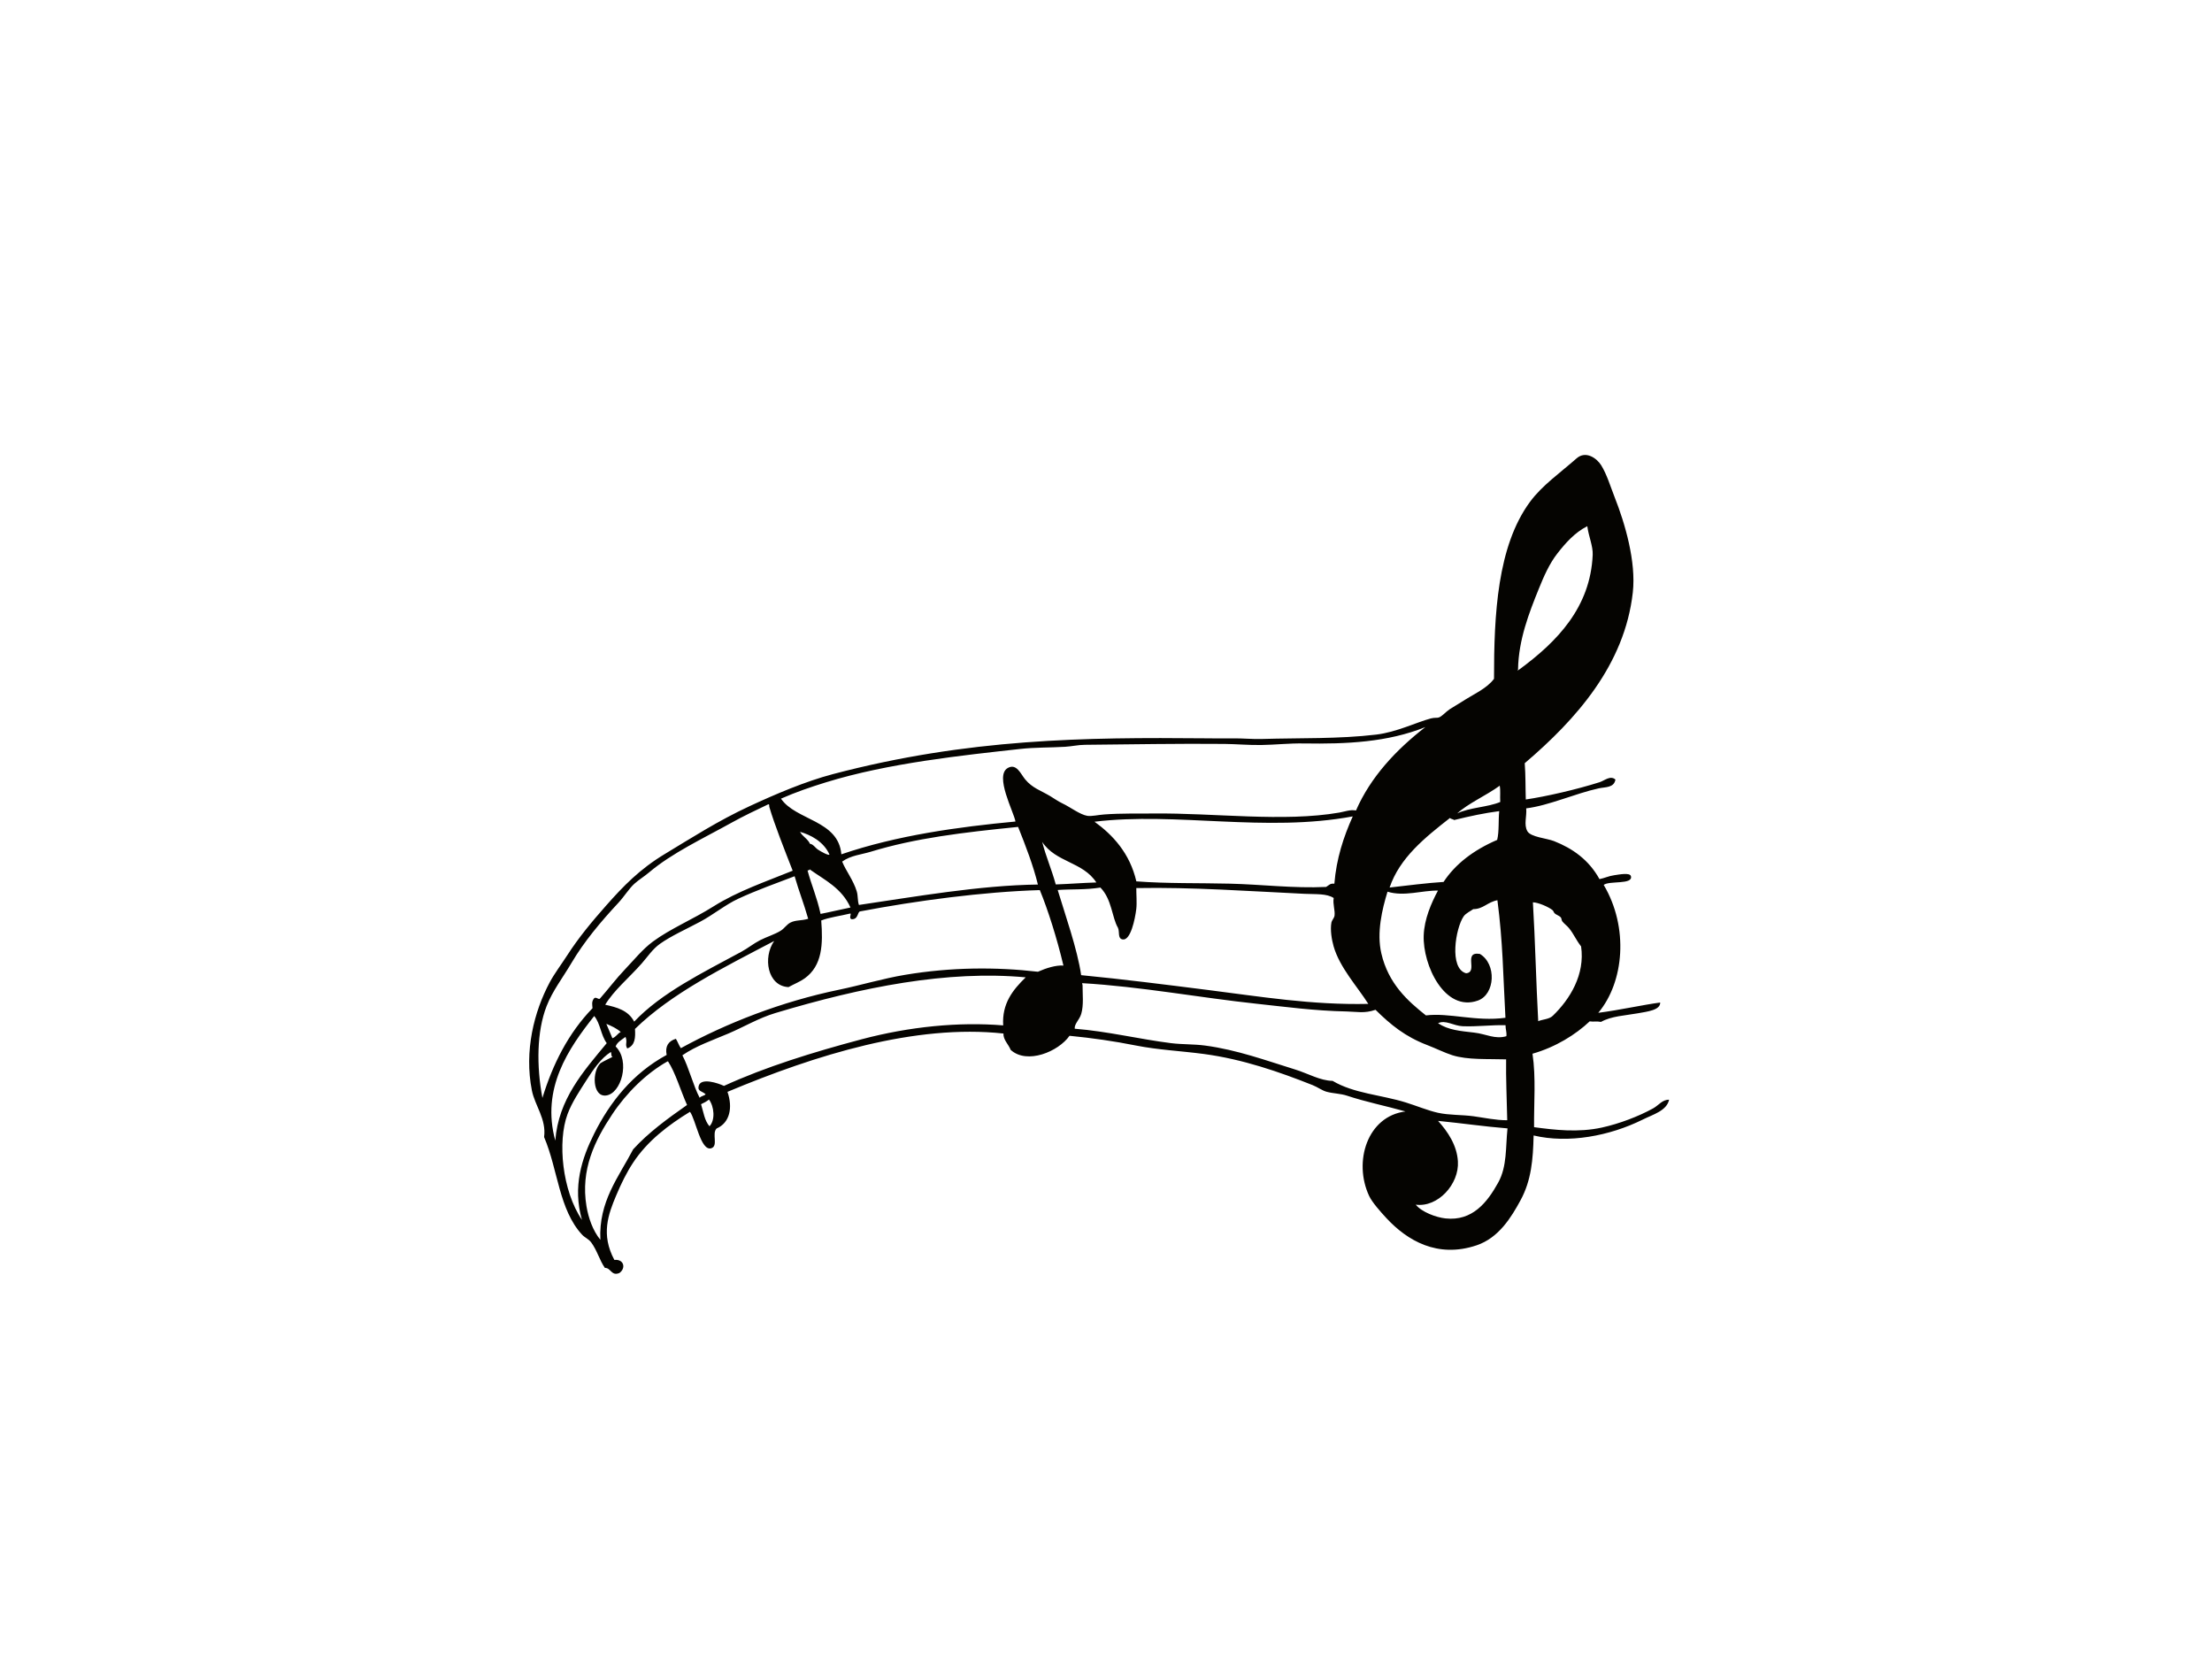 <?xml version="1.0" encoding="utf-8"?>
<!-- Generator: Adobe Illustrator 17.0.0, SVG Export Plug-In . SVG Version: 6.00 Build 0)  -->
<!DOCTYPE svg PUBLIC "-//W3C//DTD SVG 1.1//EN" "http://www.w3.org/Graphics/SVG/1.1/DTD/svg11.dtd">
<svg version="1.1" id="Layer_1" xmlns="http://www.w3.org/2000/svg" xmlns:xlink="http://www.w3.org/1999/xlink" x="0px" y="0px"
	 width="800px" height="600px" viewBox="0 0 800 600" enable-background="new 0 0 800 600" xml:space="preserve">
<g>
	<path fill-rule="evenodd" clip-rule="evenodd" fill="#050401" d="M551.441,276.02c0.339,4.507,0.239,8.74,0.383,13.126
		c7.362-1.082,18.325-3.601,26.696-6.253c1.805-0.575,3.865-2.576,5.727-0.958c-0.525,3.038-3.616,2.655-6.057,3.184
		c-8.386,1.825-18.15,6.271-26.219,7.229c0.271,2.926-0.935,5.854,0.42,8.266c1.21,2.147,6.989,2.536,9.667,3.592
		c6.665,2.637,12.536,6.715,16.418,13.737c1.919-0.374,3.254-1.119,5.359-1.414c1.807-0.255,5.622-1.025,6.002,0.334
		c0.888,3.184-7.888,1.566-9.833,3.181c9.121,15.377,7.38,35.13-1.963,46.249c7.621-0.97,16.035-2.868,22.39-3.716
		c0.088,2.77-4.667,3.269-8.064,3.887c-4.532,0.818-9.617,1.004-13.351,3.123c-1.677-0.334-2.555,0.036-4.085-0.201
		c-5.068,4.781-12.306,9.324-20.681,11.703c1.291,8.689,0.477,17.919,0.566,26.568c7.392,0.997,16.023,2.016,24.56,0.131
		c6.343-1.399,13.16-4.002,18.47-6.913c2.047-1.125,3.394-3.248,5.797-3.133c-0.864,3.987-5.779,5.304-9.518,7.162
		c-11.963,5.943-26.888,8.732-39.476,5.754c-0.195,8.649-0.822,16.234-4.702,23.378c-3.345,6.174-7.866,13.634-15.907,16.344
		c-14.191,4.781-25.104-1.764-32.551-9.747c-2.296-2.463-5.273-5.864-6.314-8.084c-5.803-12.369-0.692-28.859,13.135-30.577
		c-7.168-2.019-14.311-3.433-21.17-5.711c-2.317-0.77-4.877-0.754-7.308-1.399c-1.677-0.45-3.295-1.7-5.1-2.412
		c-12.095-4.796-25.229-9.373-39.342-11.265c-8.277-1.104-16.516-1.46-24.652-3.078c-7.849-1.563-15.749-2.704-23.932-3.501
		c-4.014,5.739-15.39,10.471-21.284,5.094c-0.77-2.007-2.725-3.643-2.613-5.912c-31.935-3.47-67.863,7.713-99.811,21.094
		c1.983,5.687,0.856,11.186-3.907,13.236c-1.876,1.785,0.716,6.359-1.971,7.165c-3.788,1.128-5.552-10.28-7.676-13.187
		c-7.664,4.684-15.387,10.495-20.588,18.427c-2.357,3.589-4.252,7.448-6.096,11.812c-2.889,6.84-5.593,14.179-0.668,23.33
		c3.464-0.356,4.272,2.989,1.822,4.732c-2.944,1.232-3.05-1.919-5.246-1.843c-1.945-2.761-2.77-6.256-4.933-9.188
		c-0.953-1.292-2.331-1.764-3.295-2.801c-8.415-9.054-8.707-23.473-13.763-35.333c0.873-6.493-3.332-11.387-4.414-16.846
		c-2.835-14.291,0.797-28.548,6.454-39.123c1.702-3.181,4.169-6.426,6.282-9.702c4.188-6.499,8.903-12.162,14.18-18.132
		c6.099-6.901,12.06-13.081,21.103-18.534c9.838-5.934,19.364-12.08,30.787-17.369c9.165-4.252,19.984-8.902,30.14-11.578
		c48.876-12.865,91.133-13.333,134.718-12.929c3.321,0.031,6.648,0.067,9.977,0.021c3.44-0.049,6.887,0.325,10.293,0.222
		c13.891-0.414,27.937,0.024,41.443-1.591c7.398-0.885,14.47-4.44,19.774-5.851c1.314-0.347,2.289-0.112,2.891-0.35
		c1.209-0.465,2.456-2.013,3.94-2.999c1.344-0.888,2.769-1.645,4.051-2.485c4.501-2.947,9.235-4.863,11.932-8.485
		c-0.011-23.257,1.192-47.919,12.994-63.976c4.387-5.967,10.88-10.471,16.852-15.739c3.385-2.978,7.369,0.024,8.873,2.418
		c2.105,3.352,3.405,7.801,4.913,11.621c3.736,9.449,7.812,23.302,6.565,34.445C587.599,240.419,570.092,260.132,551.441,276.02z
		 M563.243,200.168c-2.945,3.774-4.939,8.391-6.704,12.758c-3.543,8.759-7.317,18.427-7.52,29.105
		c0.09,0.283-0.289,0.481,0.11,0.514c-0.018-0.158-0.026-0.313,0.204-0.31c13.905-10.185,25.862-22.612,26.687-41.565
		c0.14-3.218-1.504-6.758-1.95-10.368C569.502,192.613,566.117,196.485,563.243,200.168z M471.467,268.876
		c-5.163-0.085-10.316,0.493-15.246,0.566c-4.679,0.07-9.154-0.35-13.29-0.389c-16.693-0.164-33.702,0.161-50.613,0.316
		c-2.424,0.024-4.708,0.575-7.126,0.718c-5.453,0.325-10.792,0.177-16.274,0.788c-20.643,2.305-47.482,5.045-70.205,12.062
		c-5.674,1.752-10.894,3.552-16.259,5.906c5.343,7.886,20.807,7.761,21.832,20.13c20.121-6.876,42.438-9.927,62.968-11.858
		c-0.543-3.37-7.679-16.547-2.793-19.355c3.155-1.813,4.707,2.162,6.257,4.051c2.664,3.239,5.59,4.008,9.131,6.134
		c1.452,0.873,2.752,1.828,4.325,2.579c2.962,1.408,6.404,4.091,9.057,4.532c1.509,0.246,3.937-0.338,6.093-0.496
		c6.262-0.465,12.252-0.28,17.989-0.347c21.663-0.237,46.991,3.163,67.053-0.334c1.939-0.338,4.024-1.162,6.04-0.754
		c5.336-12.19,14.512-21.952,25.082-30.166C501.934,268.429,487.039,269.138,471.467,268.876z M277.779,290.922
		c-4.401,2.102-8.829,4.188-13.147,6.587c-10.488,5.821-21.546,10.973-29.849,17.98c-1.747,1.475-3.727,2.68-5.321,4.106
		c-1.955,1.746-3.704,4.65-5.801,6.901c-6.409,6.883-12.431,14.069-16.926,21.687c-3.347,5.669-6.851,10.085-9.044,15.681
		c-3.576,9.13-3.686,21.712-1.518,33.211c3.774-12.284,9.361-23.393,18.125-32.453c-0.099-1.223-0.354-2.205,0.368-3.312
		c0.797-1.256,1.884,0.547,2.375-0.237c2.962-3.352,5.775-7.132,9.062-10.569c3.128-3.266,6.297-7.214,10-9.954
		c6.288-4.659,14.443-8.023,22.058-12.813c8.68-5.456,18.978-8.957,28.523-12.84c-3.003-7.701-6.537-16.572-8.427-22.998
		c-0.205-0.696,0.146-0.562-0.22-1.031C277.951,290.886,277.864,290.904,277.779,290.922z M292.964,305.195
		c1.112,0.076,1.854,1.402,2.873,2.08c1.239,0.827,3.773,2.187,4.16,1.803c-2.102-4.756-6.904-7.174-10.659-8.233
		C290.326,302.637,292.059,303.273,292.964,305.195z M314.872,308.054c-3.359,1.028-7.164,1.296-10.293,3.549
		c1.242,3.157,4.045,6.715,5.263,10.736c0.526,1.73,0.242,3.254,0.792,4.951c20.127-2.956,43.65-7.107,64.733-7.384
		c-1.638-6.764-4.427-14.014-7.158-20.845C348.242,301.068,331.075,303.094,314.872,308.054z M293.091,314.599
		c-0.123-0.298-0.321-0.094-0.517,0.112c-0.17,0.037-0.344,0.073-0.514,0.113c1.4,5.246,3.388,9.592,4.708,15.705
		c2.775-0.523,7.249-1.603,10.829-2.317C304.376,321.18,298.418,318.376,293.091,314.599z M267.019,325.033
		c-4.637,2.138-9.037,5.791-13.85,8.354c-5.094,2.719-10.425,5.082-14.47,7.953c-2.687,1.907-4.466,4.668-6.575,7.065
		c-4.568,5.201-10.092,9.723-13.242,14.969c4.205,0.94,8.326,2.004,10.477,6.116c9.895-10.447,24.718-17.673,38.796-25.291
		c2.248-1.214,4.301-2.892,6.665-4.124c2.466-1.277,5.419-2.126,7.606-3.513c1.271-0.806,2.108-2.223,3.424-2.889
		c1.998-1.013,3.822-0.602,6.445-1.378c-1.813-6.295-3.228-9.562-4.912-15.392C280.415,319.565,273.898,321.861,267.019,325.033z
		 M410.974,318.753c11.031,0.842,22.718,0.562,33.875,0.836c11.504,0.28,22.927,1.731,34.76,1.186
		c1.322-0.833,1.401-1.29,2.984-1.177c0.733-9.072,3.324-16.943,6.651-24.336c-31.687,5.885-63.772-1.664-93.399,1.925
		C402.414,301.916,408.635,308.586,410.974,318.753z M381.83,319.869c5.493-0.195,9.166-0.541,14.674-0.715
		c-4.837-7.506-14.711-7.229-19.586-14.677C378.328,309.958,380.224,314.075,381.83,319.869z M311.129,329.61
		c-1.077,0.049-0.617,3.002-3.168,2.835c-1.2-0.441,0.38-2.378-0.699-2.007c-3.4,0.836-7.34,1.317-10.253,2.466
		c0.652,8.461,0.456,16.341-6.026,20.967c-1.664,1.189-3.677,1.964-5.801,3.126c-7.672-0.362-9.343-10.788-5.188-16.678
		c-18.302,9.613-37.128,18.892-50.342,31.806c0.186,3.078,0.087,5.973-2.799,7.065c-0.941-1.545,0.178-2.107-0.625-4.182
		c-1.37,1.04-3.032,1.888-3.573,3.464c5.381,5.304,2.004,17.095-3.482,17.73c-4.992,0.575-5.115-8.865-1.969-11.712
		c1.343-0.833,2.929-1.512,4.366-2.284c-0.6,0.012-0.377-1.247-0.645-1.746c-3.528,2.214-6.301,6.238-8.856,10.252
		c-2.424,3.805-5.21,7.92-6.816,12.241c-3.684,9.902-1.934,27.718,5.219,38.238c-3.45-12.08-0.027-22.292,4.388-31.13
		c5.736-11.481,13.955-21.861,26.242-28.53c-0.608-3.057,0.543-4.978,3.335-5.836c0.669,1.025,1.101,2.415,1.803,3.391
		c16.535-9.069,36.399-16.836,57.206-21.143c7.792-1.612,15.938-4.057,23.918-5.389c16.648-2.783,32.875-2.856,48.016-1.11
		c2.99-1.335,6.475-2.415,9.224-2.244c-2.362-9.957-5.622-20.222-8.537-27.287C355.502,322.539,331.571,325.73,311.129,329.61z
		 M527.024,294.18c4.375-2.153,11.039-2.214,15.559-4.133c-0.121-2.25,0.146-4.051-0.184-5.891
		C537.481,287.744,531.022,290.512,527.024,294.18z M391.01,352.678c15.278,1.481,30.364,3.41,45.622,5.332
		c19.136,2.414,37.876,5.526,58.231,5.058c-3.858-6.137-10.316-13.075-12.533-20.769c-0.68-2.354-1.312-6.01-0.791-8.728
		c0.128-0.663,0.997-1.6,1.106-2.391c0.266-1.928-0.689-4.206-0.294-6.405c-2.546-1.664-6.411-1.317-10.567-1.514
		c-19.992-0.946-40.703-2.461-60.828-2.077c-0.021,1.943,0.257,5.413-0.003,7.548c-0.452,3.729-2.06,11.478-4.916,11.031
		c-1.933-0.307-1.019-2.722-1.712-4.221c-2.222-3.789-2.164-10.27-6.347-14.543c-5.526,0.873-10.255,0.517-15.448,0.879
		C385.063,330.31,389.707,343.436,391.01,352.678z M525.919,296.576c-0.424-0.371-1.14-0.298-1.509-0.754
		c-9.159,7.171-18.191,14.425-21.843,25.164c6.048-0.694,13.862-1.679,19.516-2.022c4.271-6.487,10.809-11.508,19.391-15.204
		c0.754-3.135,0.392-6.998,0.739-10.401C536.956,294.037,531.702,295.144,525.919,296.576z M214.905,367.459
		c-9.29,11.715-19.257,26.161-14.076,45.066c1.145-15.024,10.118-24.978,18.602-35.251
		C217.255,374.274,217.151,370.147,214.905,367.459z M221.476,375.488c1.417-0.487,1.789-1.651,3.02-2.263
		c-1.515-1.32-3.332-2.172-5.21-2.932C220.06,371.957,220.722,373.794,221.476,375.488z M280.448,366.37
		c-6.052,1.819-11.413,5.033-17.011,7.418c-5.915,2.509-11.753,4.498-16.646,7.874c2.337,4.404,3.935,11,6.257,15.377
		c0.388-0.639,1.659-0.703,2.154-1.271c-1.131-1.14-2.984-0.988-2.523-2.965c0.75-3.215,7.047-1.064,9.15-0.07
		c15.085-6.904,32.265-12.208,49.77-16.858c17.328-4.599,35.212-6.353,51.221-5.027c-0.499-7.874,3.47-12.855,8.14-17.378
		C342.692,350.857,311.952,356.915,280.448,366.37z M501.814,322.494c-1.939,6.335-3.983,14.781-2.234,22.314
		c2.544,10.964,9.509,17.186,16.122,22.429c8.48-1.052,18.009,2.321,28.76,0.855c-0.87-15.839-0.902-27.116-2.9-42.514
		c-3.614,0.675-5.143,3.227-8.747,3.221c-0.949,0.712-2.693,1.484-3.479,2.634c-2.897,4.218-5.363,18.834,0.897,20.565
		c4.515-0.414-1.251-7.965,4.972-6.998c6.098,3.61,5.573,14.616-0.704,16.867c-11.993,4.294-19.989-12.795-19.601-23.573
		c0.211-5.897,2.745-11.706,5.158-16.198C514.329,321.977,507.89,324.358,501.814,322.494z M241.34,383.909
		c-7.623,4.3-14.756,11.335-19.908,19.084c-6.274,9.443-11.536,19.954-9.322,33.268c0.692,4.163,2.286,8.82,5.023,12.132
		c-0.657-13.899,6.607-22.663,11.864-32.73c5.465-6.009,12.399-11.07,19.482-16.033c-2.404-5.386-4.2-11.706-6.882-15.778
		C241.511,383.87,241.426,383.891,241.34,383.909z M391.525,356.346c-0.027,3.169,0.47,7.123-0.484,10.343
		c-0.642,2.174-2.512,3.558-2.357,5.359c11.973,0.964,23.482,3.798,34.813,5.219c4.086,0.514,8.173,0.32,12.318,0.87
		c11.56,1.524,22.356,5.499,32.583,8.659c4.674,1.442,9.091,4.063,13.55,4.112c7.667,4.568,17.554,5.045,26.473,7.81
		c3.812,1.18,7.974,2.92,11.581,3.723c4.177,0.931,8.574,0.678,12.942,1.274c3.867,0.526,8.006,1.451,12.17,1.436
		c-0.179-8.446-0.509-15.218-0.401-22.019c-6.698-0.213-13.892,0.261-19.459-1.496c-2.678-0.842-5.979-2.485-9.15-3.701
		c-7.863-3.02-13.077-7.241-18.628-12.728c-4.048,1.414-6.777,0.678-10.384,0.605c-11.756-0.234-22.183-1.679-32.403-2.767
		c-20.786-2.217-42.077-6.235-63.33-7.472C391.414,355.829,391.467,356.085,391.525,356.346z M556.317,369.326
		c1.527-0.672,3.937-0.669,5.248-1.934c6.268-6.037,11.739-14.957,10.261-25.109c-1.937-2.503-2.605-4.419-4.38-6.608
		c-0.69-0.855-1.782-1.612-2.412-2.451c-0.339-0.45-0.24-1.122-0.59-1.49c-0.534-0.563-1.74-0.952-2.191-1.42
		c-0.347-0.362-0.402-0.867-0.789-1.177c-1.388-1.116-5.065-2.752-7.069-2.801C555.211,339.795,555.571,355.902,556.317,369.326z
		 M253.541,399.356c0.903,2.877,1.241,5.912,3.055,7.971c2.147-2.235,1.711-7.132-0.181-9.665
		C255.606,398.325,254.603,398.857,253.541,399.356z M528.941,371.142c-3.247-0.14-6.218-2.412-8.858-1.071
		c3.78,2.482,7.95,2.792,13.126,3.391c4.319,0.499,7.468,2.506,11.599,1.292c0.16-1.609-0.307-2.263-0.312-3.975
		C539.345,370.64,534.146,371.367,528.941,371.142z M527.271,420.024c0.508,8.276-7.273,16.73-15.247,15.66
		c2.138,2.664,7.349,4.61,10.771,4.975c9.691,1.04,15.071-5.757,19.057-12.974c3.244-5.876,2.634-12.734,3.356-19.586
		c-8.681-0.705-16.113-1.828-25.113-2.716C523.629,409.298,526.914,414.179,527.271,420.024z"/>
</g>
</svg>
